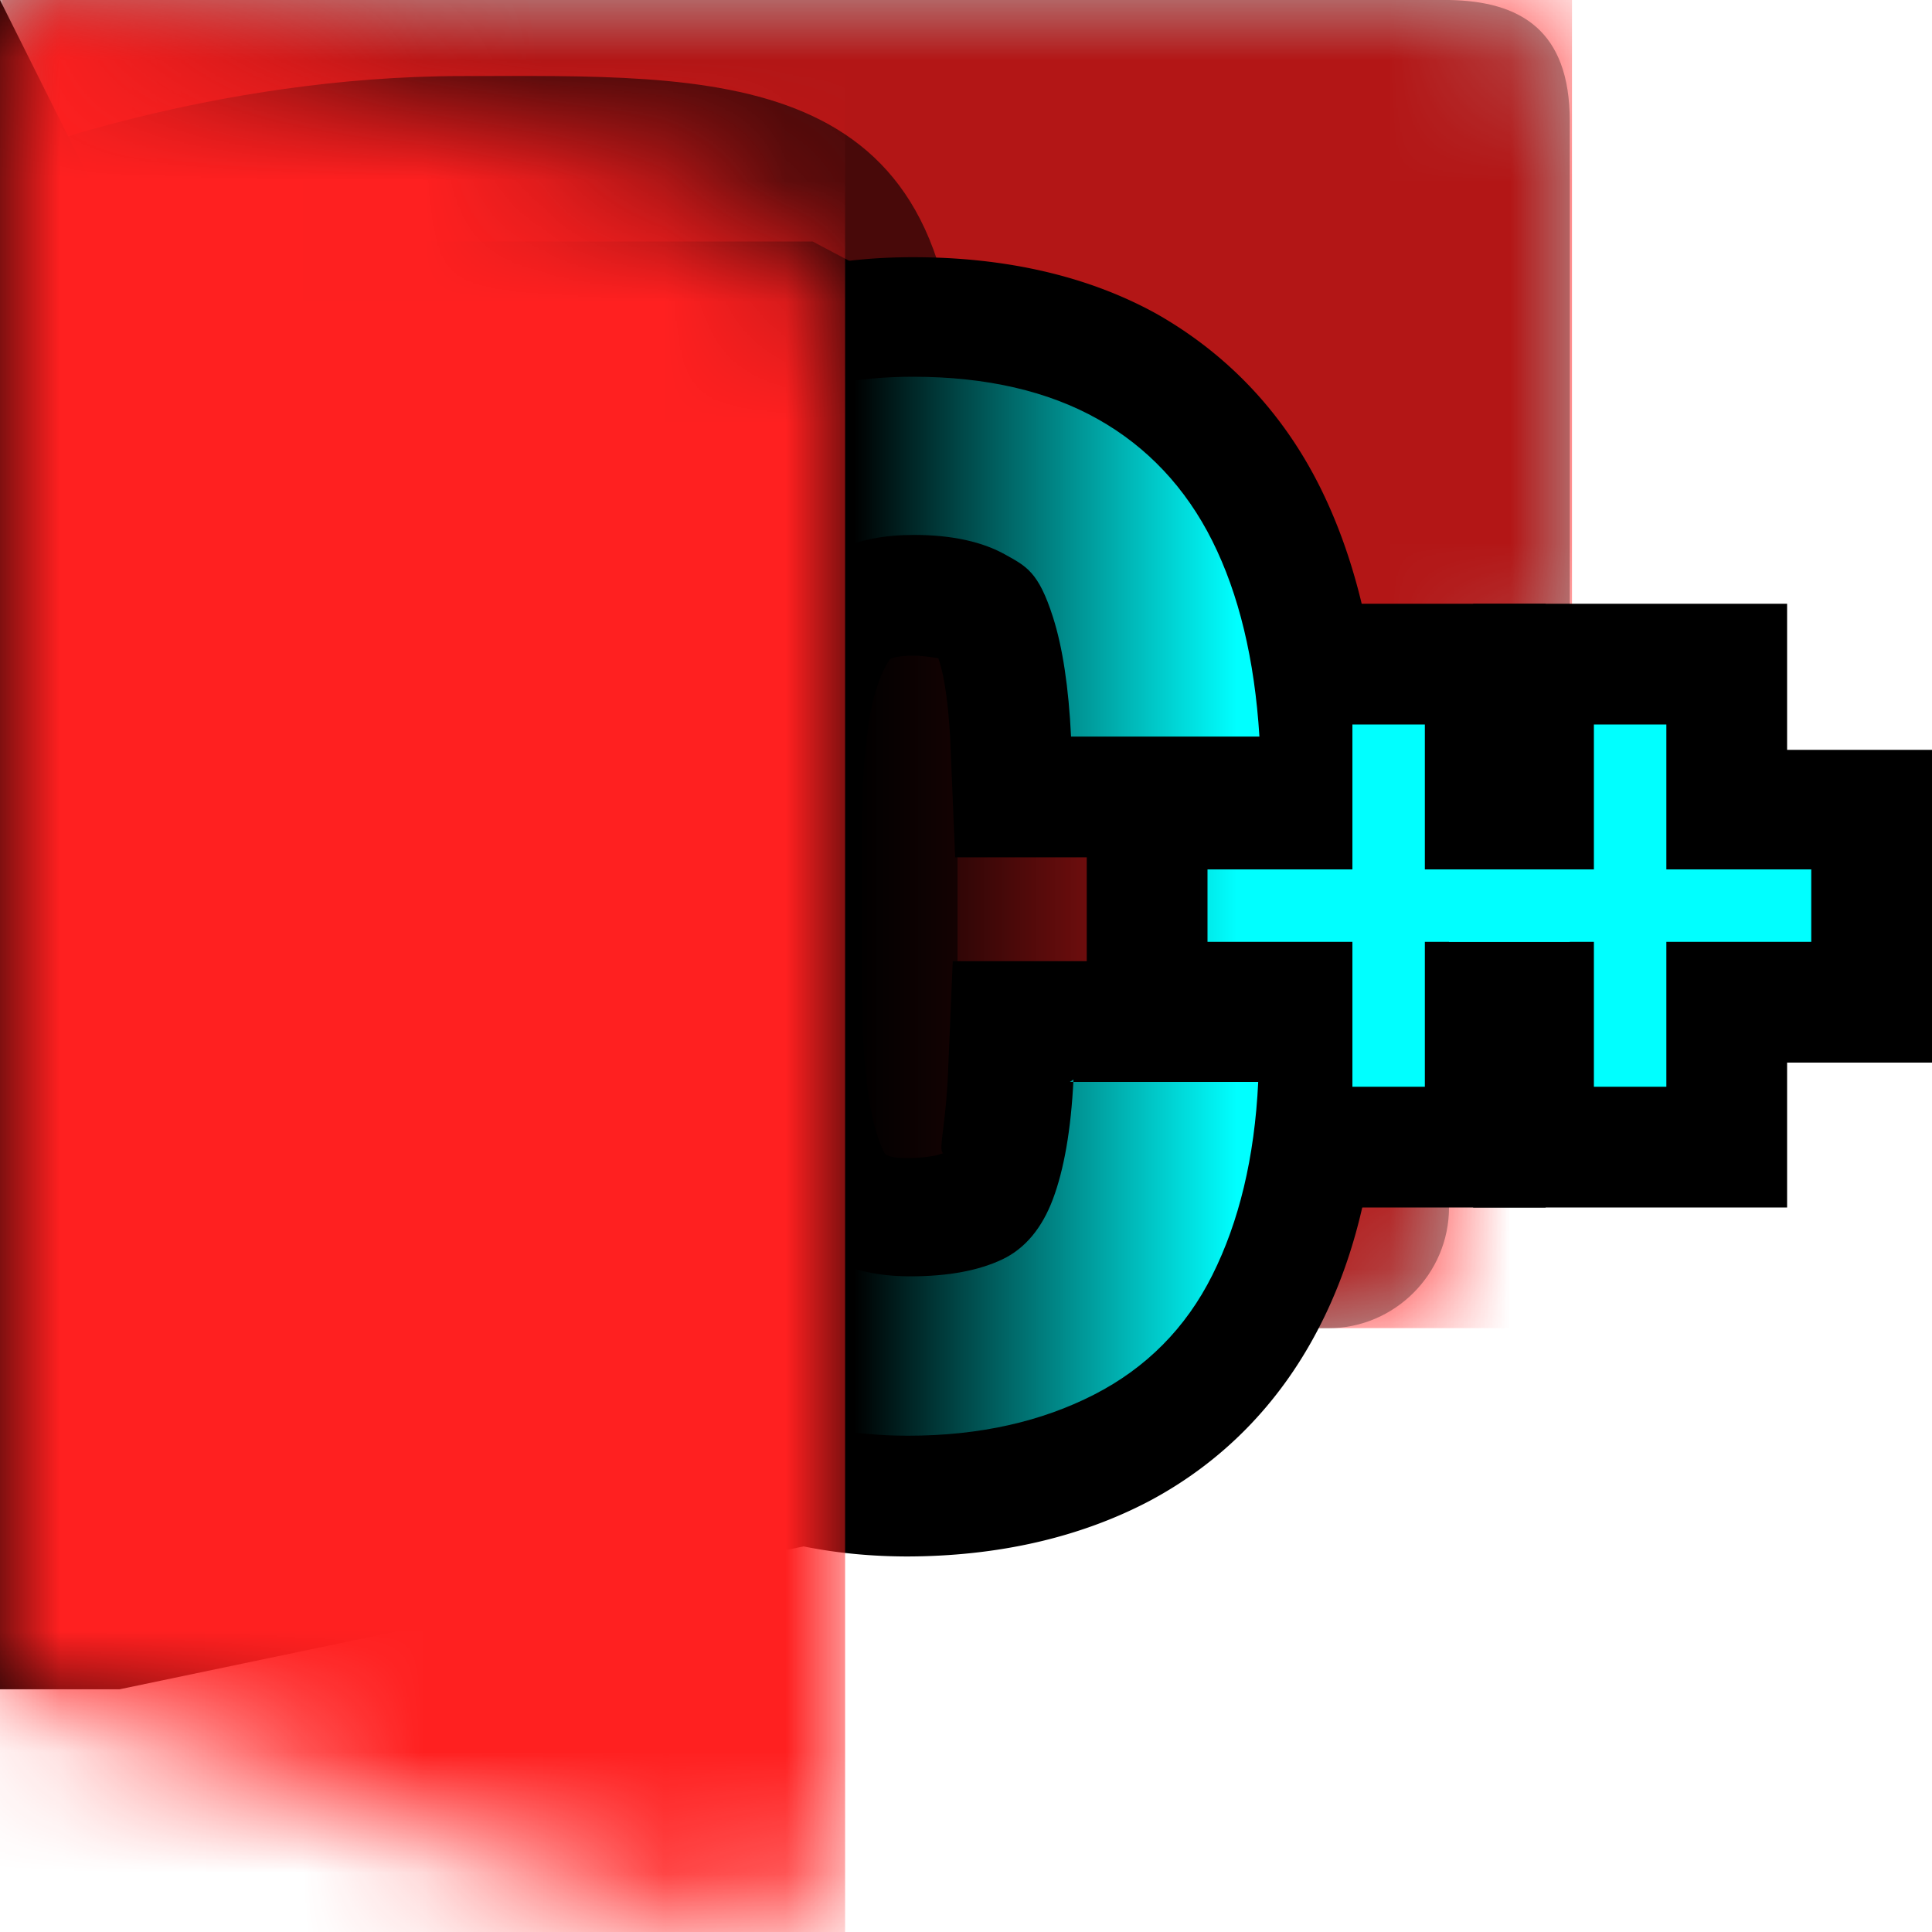 <svg xmlns="http://www.w3.org/2000/svg" xmlns:xlink="http://www.w3.org/1999/xlink" width="16" height="16"><defs><symbol id="a" viewBox="0 0 13 11"><path d="M0 0v11h10.98c.55 0 1-.45 1-1V6c.55 0 1-.45 1-1V1c.01-.75-.39-.99-.99-1z" style="fill:#fff"/></symbol><symbol id="c" viewBox="0 0 13 11"><path d="M0 0v11h11c.55 0 1-.45 1-1V6c.55 0 1-.45 1-1V1c0-.75-.41-.99-1-1z" style="isolation:isolate;opacity:.3"/></symbol><symbol id="e" viewBox="0 0 7 16"><path d="M7 2.95c0-.6-.37-1.14-.93-1.36L0 0v14l6 2c1 0 1-1 1-1z" style="fill:#fff"/></symbol><symbol id="d" viewBox="0 0 7.91 11"><path d="M0 1.31V11h7.91V3.39C7.91.51 5.89.63 3.81.63S0 1.31 0 1.31" style="opacity:.6"/><path d="M0 0h7.91v11H0z" style="opacity:0"/></symbol><symbol id="g" viewBox="0 0 13.02 11"><g style="mask:url(#b)"><path d="M.02 0h13v11h-13z" style="fill:#ff2020"/></g><use xlink:href="#c" width="13" height="11"/><use xlink:href="#d" width="7.91" height="11" transform="translate(.02)"/></symbol><symbol id="i" viewBox="0 0 7 16"><g style="mask:url(#f)"><path d="M0 0h7v16H0z" style="fill:#ff2020"/></g></symbol><mask id="b" width="13.02" height="11" x="0" y="0" maskUnits="userSpaceOnUse"><use xlink:href="#a" width="13" height="11" transform="translate(.02)"/></mask><mask id="f" width="7" height="16" x="0" y="0" maskUnits="userSpaceOnUse"><use xlink:href="#e" width="7" height="16"/></mask><linearGradient id="h" x1="1.84" x2="4.55" y1="-131.46" y2="-131.46" gradientTransform="matrix(3.78 0 0 -3.78 -6.95 -489.87)" gradientUnits="userSpaceOnUse"><stop offset=".69"/><stop offset="1" stop-opacity="0"/></linearGradient></defs><use xlink:href="#g" width="13.02" height="11"/><path d="M7.52 12.89c-.6 0-1.15-.11-1.64-.33a3.5 3.5 0 0 1-1.29-.99c-.34-.41-.59-.92-.76-1.49a6.4 6.4 0 0 1-.24-1.83V6.77c0-.68.08-1.3.25-1.84.17-.58.43-1.08.77-1.49.36-.43.8-.77 1.31-.99.49-.21 1.04-.32 1.64-.32.78 0 1.46.16 2.02.47.58.33 1.04.81 1.35 1.43.28.56.45 1.24.5 2.01l.07 1.06H7.91l-.04-.96c-.02-.41-.07-.61-.1-.69-.03 0-.1-.02-.21-.02-.12 0-.18.02-.19.03-.06.09-.11.2-.16.43-.04.23-.07.52-.07.87v1.49q0 .51.06.87c.04.24.09.36.12.42.01.03.06.05.19.05.22 0 .3-.04.3-.04-.04-.03.02-.22.04-.64l.04-.95h3.56L11.41 9c-.03.77-.2 1.45-.5 2.02-.32.61-.79 1.09-1.39 1.41-.57.3-1.25.46-2.02.46Zm.26-7.45"/><path d="M8.86 8.96h1.56c-.03.63-.16 1.16-.38 1.6s-.55.77-.98.99-.94.34-1.54.34c-.46 0-.87-.08-1.24-.24s-.67-.4-.92-.71-.44-.69-.57-1.14-.2-.97-.2-1.55V6.77c0-.58.07-1.1.21-1.55s.33-.84.59-1.15.57-.55.93-.71.78-.24 1.24-.24c.61 0 1.12.12 1.53.35s.73.57.95 1.01q.33.66.39 1.62H8.87q-.03-.615-.15-.99c-.12-.375-.22-.42-.4-.52s-.43-.16-.75-.16c-.25 0-.46.04-.64.13s-.33.23-.44.42-.2.43-.25.72-.08.64-.08 1.05v1.49c0 .39.02.74.07 1.03s.12.54.23.73.24.34.42.43.39.14.66.14c.32 0 .57-.05.76-.14s.33-.26.42-.5.15-.57.17-.99Z"/><path d="M10.2 10V8.79H9V6.2h1.2V5h2.6v1.21H14V8.8h-1.2V10z" style="opacity:1"/><path d="M12.2 10V8.79H11V6.2h1.2V5h2.6v1.21H16V8.8h-1.2V10z" style="opacity:1"/><path d="M8.86 8.96h1.56c-.03.63-.16 1.16-.38 1.6s-.55.77-.98.99-.94.34-1.54.34c-.46 0-.87-.08-1.24-.24s-.67-.4-.92-.71-.44-.69-.57-1.14-.2-.97-.2-1.55V6.77c0-.58.07-1.1.21-1.55s.33-.84.59-1.15.57-.55.93-.71.78-.24 1.24-.24c.61 0 1.12.12 1.53.35s.73.57.95 1.01q.33.66.39 1.62H8.87q-.03-.615-.15-.99c-.12-.375-.22-.42-.4-.52s-.43-.16-.75-.16c-.25 0-.46.04-.64.13s-.33.23-.44.42-.2.43-.25.72-.08.64-.08 1.05v1.49c0 .39.02.74.07 1.03s.12.54.23.73.24.34.42.43.39.14.66.14c.32 0 .57-.05.76-.14s.33-.26.42-.5.15-.57.17-.99Z" style="fill:#0ff"/><path d="M13 7.21v.59h-3v-.6h3ZM11.8 6v3h-.6V6z" style="fill:#0ff"/><path d="M15 7.21v.59h-3v-.6h3ZM13.8 6v3h-.6V6z" style="fill:#0ff"/><path d="m0 0 1 2h5.73l1.04.55 3.13 1.71v6.38l-4.07 2.13-5.84 1.22H0z" style="fill:url(#h)"/><use xlink:href="#i" width="7" height="16"/></svg>